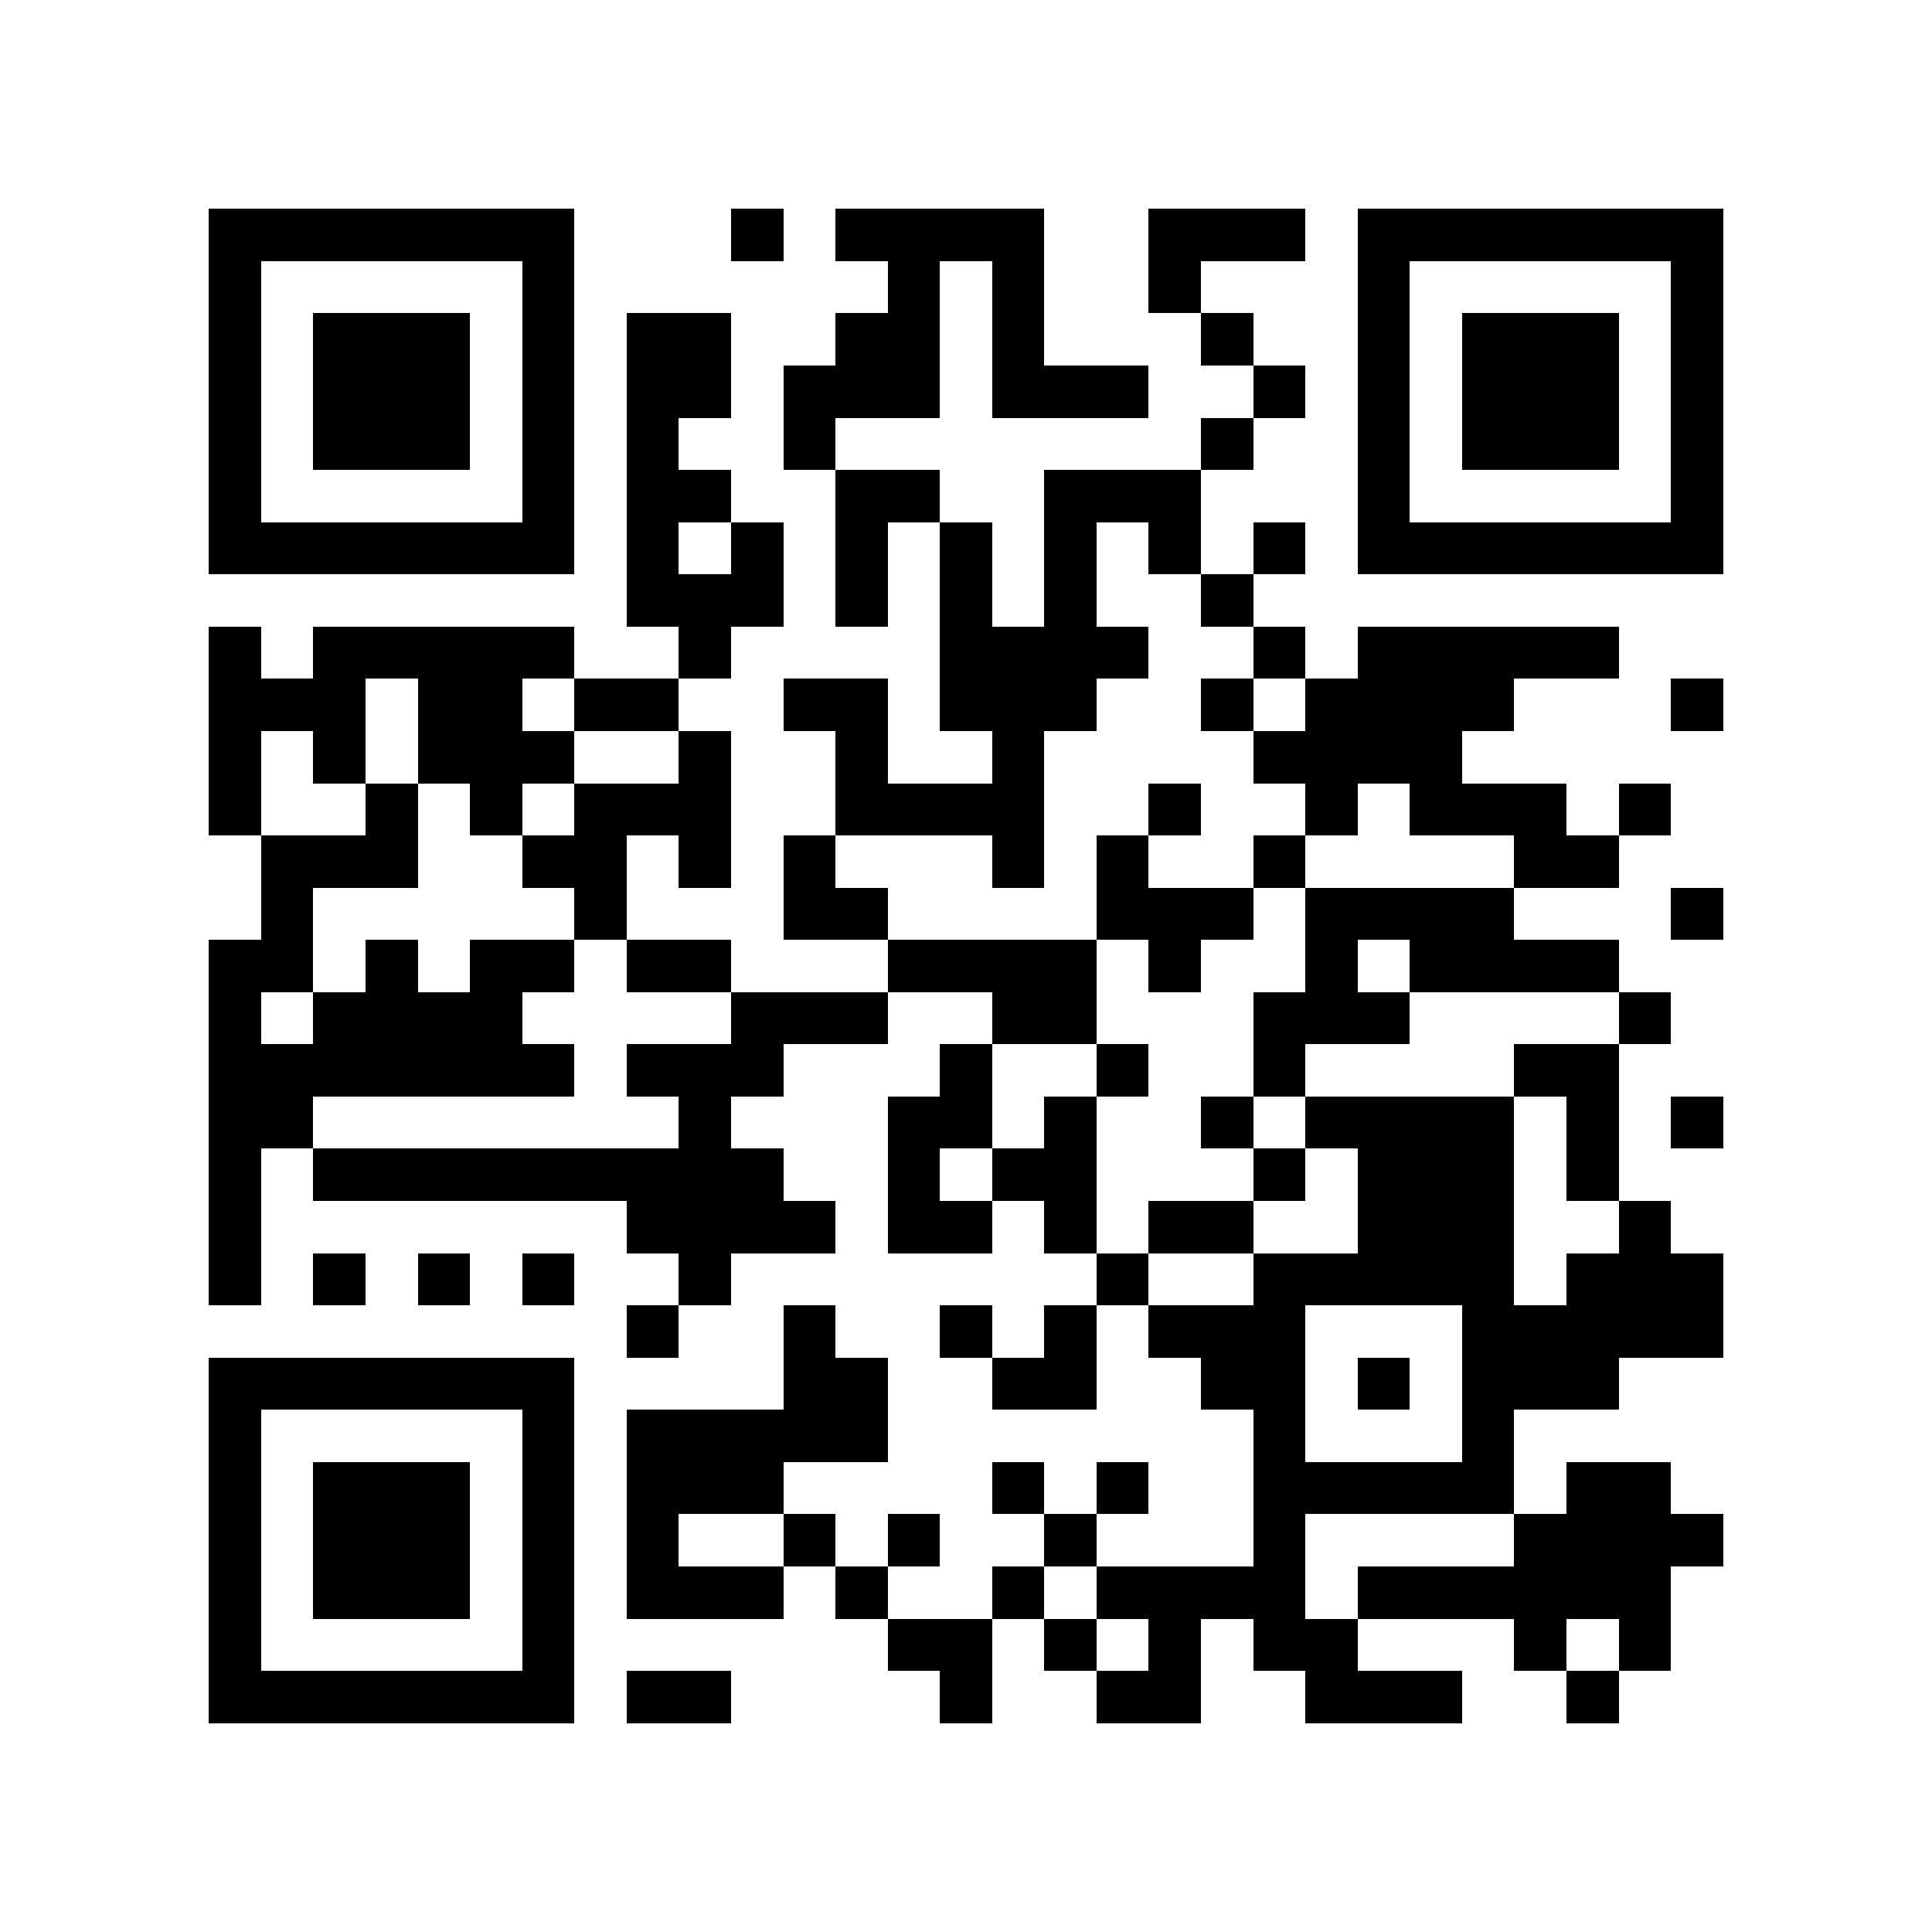 <?xml version="1.0" encoding="utf-8"?><!DOCTYPE svg PUBLIC "-//W3C//DTD SVG 1.1//EN" "http://www.w3.org/Graphics/SVG/1.1/DTD/svg11.dtd"><svg xmlns="http://www.w3.org/2000/svg" viewBox="0 0 37 37" shape-rendering="crispEdges"><path fill="#ffffff" d="M0 0h37v37H0z"/><path stroke="#000000" d="M4 4.5h7m3 0h1m1 0h4m2 0h3m1 0h7M4 5.5h1m5 0h1m6 0h1m1 0h1m2 0h1m3 0h1m5 0h1M4 6.5h1m1 0h3m1 0h1m1 0h2m2 0h2m1 0h1m3 0h1m2 0h1m1 0h3m1 0h1M4 7.5h1m1 0h3m1 0h1m1 0h2m1 0h3m1 0h3m2 0h1m1 0h1m1 0h3m1 0h1M4 8.5h1m1 0h3m1 0h1m1 0h1m2 0h1m7 0h1m2 0h1m1 0h3m1 0h1M4 9.5h1m5 0h1m1 0h2m2 0h2m2 0h3m3 0h1m5 0h1M4 10.5h7m1 0h1m1 0h1m1 0h1m1 0h1m1 0h1m1 0h1m1 0h1m1 0h7M12 11.5h3m1 0h1m1 0h1m1 0h1m2 0h1M4 12.5h1m1 0h5m2 0h1m4 0h4m2 0h1m1 0h5M4 13.5h3m1 0h2m1 0h2m2 0h2m1 0h3m2 0h1m1 0h4m3 0h1M4 14.5h1m1 0h1m1 0h3m2 0h1m2 0h1m2 0h1m4 0h4M4 15.5h1m2 0h1m1 0h1m1 0h3m2 0h4m2 0h1m2 0h1m1 0h3m1 0h1M5 16.5h3m2 0h2m1 0h1m1 0h1m3 0h1m1 0h1m2 0h1m4 0h2M5 17.5h1m5 0h1m3 0h2m4 0h3m1 0h4m3 0h1M4 18.5h2m1 0h1m1 0h2m1 0h2m3 0h4m1 0h1m2 0h1m1 0h4M4 19.5h1m1 0h4m4 0h3m2 0h2m3 0h3m4 0h1M4 20.5h7m1 0h3m3 0h1m2 0h1m2 0h1m4 0h2M4 21.5h2m7 0h1m3 0h2m1 0h1m2 0h1m1 0h4m1 0h1m1 0h1M4 22.5h1m1 0h9m2 0h1m1 0h2m3 0h1m1 0h3m1 0h1M4 23.5h1m7 0h4m1 0h2m1 0h1m1 0h2m2 0h3m2 0h1M4 24.5h1m1 0h1m1 0h1m1 0h1m2 0h1m7 0h1m2 0h5m1 0h3M12 25.5h1m2 0h1m2 0h1m1 0h1m1 0h3m3 0h5M4 26.5h7m4 0h2m2 0h2m2 0h2m1 0h1m1 0h3M4 27.5h1m5 0h1m1 0h5m7 0h1m3 0h1M4 28.5h1m1 0h3m1 0h1m1 0h3m4 0h1m1 0h1m2 0h5m1 0h2M4 29.5h1m1 0h3m1 0h1m1 0h1m2 0h1m1 0h1m2 0h1m3 0h1m4 0h4M4 30.5h1m1 0h3m1 0h1m1 0h3m1 0h1m2 0h1m1 0h4m1 0h6M4 31.5h1m5 0h1m6 0h2m1 0h1m1 0h1m1 0h2m3 0h1m1 0h1M4 32.5h7m1 0h2m4 0h1m2 0h2m2 0h3m2 0h1"/></svg>
